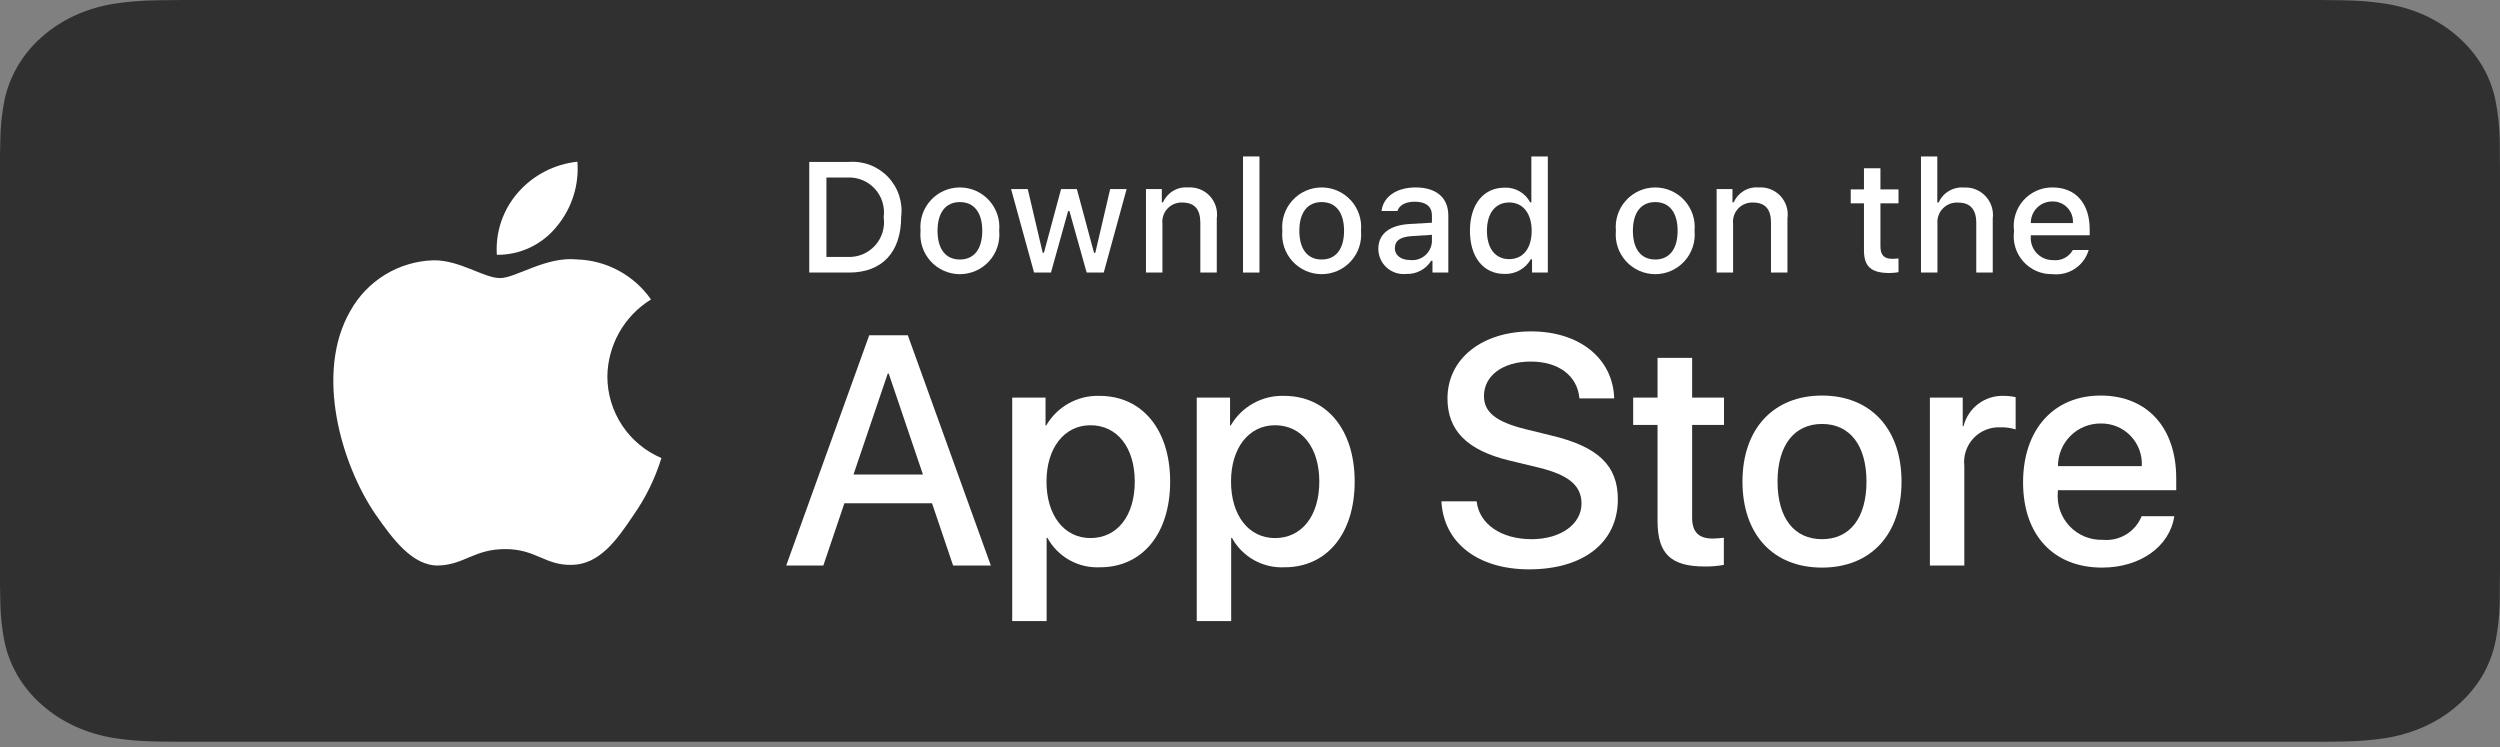 <svg width="184" height="55" viewBox="0 0 184 55" fill="none" xmlns="http://www.w3.org/2000/svg">
<rect x="0" y="0" width="184" height="55" fill="#808080" stroke="none"/>
<g clip-path="url(#clip0)">
<path d="M169.347 -6.6712e-05H14.661C14.097 -6.6712e-05 13.54 -6.6712e-05 12.978 0.003C12.507 0.005 12.04 0.013 11.565 0.02C10.532 0.031 9.502 0.111 8.483 0.261C7.466 0.414 6.481 0.703 5.56 1.117C4.641 1.535 3.802 2.077 3.072 2.726C2.338 3.372 1.726 4.119 1.26 4.938C0.792 5.756 0.468 6.632 0.299 7.536C0.128 8.439 0.036 9.352 0.023 10.268C0.009 10.687 0.008 11.107 0 11.525V43.072C0.008 43.496 0.009 43.907 0.023 44.331C0.036 45.246 0.128 46.16 0.299 47.063C0.468 47.968 0.792 48.844 1.26 49.662C1.726 50.478 2.338 51.222 3.072 51.865C3.799 52.516 4.639 53.059 5.56 53.474C6.481 53.889 7.466 54.179 8.483 54.335C9.502 54.483 10.532 54.564 11.565 54.576C12.04 54.585 12.507 54.591 12.978 54.591C13.54 54.593 14.097 54.593 14.661 54.593H169.347C169.9 54.593 170.462 54.593 171.014 54.591C171.483 54.591 171.963 54.585 172.432 54.576C173.462 54.565 174.49 54.484 175.507 54.335C176.528 54.178 177.516 53.888 178.441 53.474C179.362 53.059 180.201 52.516 180.928 51.865C181.66 51.22 182.273 50.476 182.745 49.662C183.209 48.843 183.53 47.967 183.697 47.063C183.868 46.16 183.963 45.246 183.982 44.331C183.988 43.907 183.988 43.496 183.988 43.072C184 42.576 184 42.083 184 41.579V13.015C184 12.515 184 12.02 183.988 11.525C183.988 11.107 183.988 10.687 183.982 10.268C183.963 9.352 183.868 8.439 183.697 7.536C183.53 6.632 183.209 5.756 182.745 4.938C181.796 3.296 180.29 1.96 178.441 1.117C177.516 0.704 176.528 0.415 175.507 0.261C174.49 0.111 173.462 0.03 172.432 0.02C171.963 0.013 171.483 0.005 171.014 0.002C170.462 -0 169.9 -0 169.347 -0V-6.6712e-05Z" fill="#303030"/>
<path d="M12.853 53.403C12.383 53.403 11.925 53.398 11.46 53.389C10.495 53.377 9.533 53.303 8.581 53.166C7.693 53.03 6.833 52.778 6.029 52.418C5.232 52.061 4.506 51.592 3.877 51.03C3.239 50.475 2.708 49.831 2.305 49.124C1.898 48.412 1.616 47.649 1.469 46.861C1.311 46.015 1.225 45.16 1.213 44.302C1.203 44.014 1.19 43.055 1.19 43.055V11.52C1.19 11.52 1.204 10.576 1.213 10.299C1.224 9.443 1.31 8.588 1.468 7.744C1.615 6.954 1.897 6.189 2.305 5.475C2.706 4.768 3.234 4.123 3.868 3.566C4.501 3.004 5.23 2.533 6.028 2.17C6.83 1.811 7.689 1.561 8.575 1.428C9.53 1.289 10.496 1.215 11.464 1.204L12.854 1.187H171.147L172.554 1.205C173.513 1.215 174.47 1.289 175.416 1.427C176.311 1.561 177.179 1.813 177.99 2.174C179.588 2.905 180.889 4.06 181.71 5.478C182.111 6.187 182.389 6.946 182.534 7.729C182.694 8.581 182.783 9.442 182.802 10.305C182.806 10.692 182.806 11.107 182.806 11.52C182.818 12.032 182.818 12.52 182.818 13.011V41.581C182.818 42.077 182.818 42.561 182.806 43.049C182.806 43.493 182.806 43.899 182.8 44.318C182.782 45.166 182.694 46.011 182.537 46.848C182.393 47.641 182.113 48.41 181.705 49.128C181.299 49.827 180.771 50.466 180.141 51.02C179.512 51.584 178.784 52.056 177.985 52.415C177.176 52.778 176.31 53.031 175.416 53.166C174.464 53.304 173.502 53.378 172.537 53.389C172.086 53.398 171.614 53.403 171.155 53.403L169.485 53.406L12.853 53.403Z" fill="#303030"/>
<path d="M44.702 27.707C44.716 26.568 45.019 25.451 45.58 24.46C46.142 23.469 46.944 22.637 47.913 22.04C47.298 21.16 46.486 20.435 45.541 19.924C44.597 19.412 43.547 19.129 42.474 19.095C40.185 18.855 37.966 20.467 36.8 20.467C35.611 20.467 33.815 19.119 31.882 19.159C30.631 19.199 29.412 19.564 28.343 20.216C27.275 20.869 26.394 21.787 25.785 22.882C23.149 27.452 25.115 34.168 27.64 37.862C28.904 39.671 30.38 41.692 32.312 41.62C34.203 41.542 34.909 40.413 37.191 40.413C39.452 40.413 40.114 41.62 42.085 41.575C44.114 41.542 45.392 39.758 46.611 37.932C47.519 36.643 48.217 35.218 48.68 33.711C47.502 33.212 46.496 32.376 45.789 31.309C45.081 30.241 44.703 28.988 44.702 27.707Z" fill="white"/>
<path d="M40.978 16.666C42.085 15.336 42.63 13.627 42.498 11.902C40.808 12.079 39.247 12.888 38.126 14.167C37.578 14.791 37.158 15.518 36.89 16.305C36.623 17.092 36.513 17.925 36.567 18.754C37.412 18.763 38.248 18.58 39.013 18.218C39.777 17.856 40.449 17.325 40.978 16.666Z" fill="white"/>
<path d="M68.599 37.041H62.147L60.598 41.622H57.865L63.976 24.674H66.815L72.926 41.622H70.147L68.599 37.041ZM62.816 34.927H67.929L65.409 27.492H65.338L62.816 34.927Z" fill="white"/>
<path d="M86.123 35.444C86.123 39.284 84.071 41.751 80.973 41.751C80.189 41.792 79.408 41.611 78.722 41.229C78.035 40.847 77.47 40.279 77.091 39.589H77.032V45.71H74.499V29.265H76.951V31.32H76.998C77.394 30.635 77.969 30.069 78.661 29.685C79.353 29.3 80.136 29.11 80.927 29.136C84.058 29.136 86.123 31.615 86.123 35.444ZM83.519 35.444C83.519 32.943 82.228 31.298 80.258 31.298C78.323 31.298 77.022 32.977 77.022 35.444C77.022 37.934 78.323 39.601 80.258 39.601C82.228 39.601 83.519 37.969 83.519 35.444Z" fill="white"/>
<path d="M99.704 35.444C99.704 39.284 97.652 41.751 94.555 41.751C93.77 41.792 92.99 41.611 92.303 41.229C91.617 40.847 91.051 40.279 90.672 39.589H90.614V45.71H88.081V29.265H90.532V31.32H90.579C90.975 30.635 91.55 30.069 92.242 29.685C92.934 29.3 93.717 29.11 94.508 29.136C97.64 29.136 99.704 31.615 99.704 35.444ZM97.101 35.444C97.101 32.943 95.81 31.298 93.84 31.298C91.905 31.298 90.603 32.977 90.603 35.444C90.603 37.934 91.905 39.602 93.84 39.602C95.81 39.602 97.101 37.969 97.101 35.444H97.101Z" fill="white"/>
<path d="M108.681 36.9C108.869 38.581 110.499 39.684 112.728 39.684C114.863 39.684 116.399 38.58 116.399 37.065C116.399 35.749 115.472 34.962 113.279 34.422L111.085 33.893C107.977 33.141 106.534 31.686 106.534 29.324C106.534 26.399 109.079 24.391 112.693 24.391C116.269 24.391 118.721 26.399 118.804 29.324H116.247C116.094 27.632 114.697 26.611 112.657 26.611C110.617 26.611 109.22 27.644 109.22 29.148C109.22 30.346 110.112 31.051 112.294 31.591L114.158 32.049C117.631 32.872 119.074 34.269 119.074 36.748C119.074 39.919 116.552 41.904 112.54 41.904C108.786 41.904 106.252 39.965 106.088 36.9L108.681 36.9Z" fill="white"/>
<path d="M124.54 26.341V29.265H126.887V31.274H124.54V38.086C124.54 39.144 125.01 39.637 126.042 39.637C126.32 39.633 126.599 39.613 126.875 39.579V41.575C126.411 41.662 125.94 41.701 125.468 41.693C122.97 41.693 121.996 40.753 121.996 38.356V31.274H120.201V29.265H121.996V26.341H124.54Z" fill="white"/>
<path d="M128.246 35.444C128.246 31.556 130.533 29.113 134.099 29.113C137.676 29.113 139.952 31.556 139.952 35.444C139.952 39.343 137.688 41.775 134.099 41.775C130.51 41.775 128.246 39.343 128.246 35.444ZM137.372 35.444C137.372 32.777 136.151 31.203 134.099 31.203C132.046 31.203 130.827 32.789 130.827 35.444C130.827 38.122 132.046 39.684 134.099 39.684C136.151 39.684 137.372 38.122 137.372 35.444H137.372Z" fill="white"/>
<path d="M142.04 29.265H144.456V31.369H144.515C144.678 30.712 145.062 30.131 145.603 29.724C146.143 29.318 146.807 29.11 147.483 29.136C147.775 29.135 148.066 29.167 148.351 29.231V31.603C147.982 31.49 147.598 31.439 147.213 31.45C146.845 31.435 146.478 31.5 146.137 31.64C145.797 31.781 145.491 31.993 145.24 32.263C144.989 32.533 144.8 32.855 144.685 33.205C144.57 33.555 144.532 33.926 144.573 34.293V41.622H142.04L142.04 29.265Z" fill="white"/>
<path d="M160.029 37.993C159.689 40.236 157.507 41.775 154.716 41.775C151.126 41.775 148.898 39.367 148.898 35.503C148.898 31.627 151.138 29.113 154.609 29.113C158.023 29.113 160.17 31.462 160.17 35.208V36.077H151.455V36.231C151.415 36.685 151.472 37.144 151.622 37.575C151.772 38.006 152.012 38.4 152.326 38.731C152.64 39.062 153.021 39.322 153.443 39.495C153.865 39.667 154.319 39.748 154.774 39.731C155.373 39.787 155.974 39.648 156.487 39.335C157.001 39.022 157.399 38.551 157.624 37.993L160.029 37.993ZM151.467 34.305H157.636C157.659 33.896 157.597 33.487 157.454 33.103C157.312 32.719 157.091 32.369 156.807 32.074C156.523 31.78 156.181 31.547 155.803 31.392C155.425 31.236 155.018 31.16 154.609 31.169C154.197 31.166 153.788 31.245 153.406 31.402C153.025 31.559 152.678 31.789 152.386 32.081C152.093 32.373 151.862 32.719 151.704 33.101C151.546 33.483 151.466 33.892 151.467 34.305V34.305Z" fill="white"/>
<path d="M62.498 11.916C63.029 11.878 63.562 11.958 64.058 12.151C64.555 12.345 65.002 12.645 65.368 13.033C65.734 13.42 66.01 13.883 66.175 14.39C66.341 14.897 66.392 15.434 66.325 15.963C66.325 18.564 64.921 20.06 62.498 20.06H59.561V11.916H62.498ZM60.824 18.908H62.357C62.737 18.931 63.116 18.869 63.469 18.726C63.821 18.583 64.137 18.363 64.394 18.083C64.651 17.802 64.842 17.468 64.954 17.104C65.066 16.74 65.095 16.356 65.039 15.979C65.091 15.604 65.058 15.222 64.945 14.861C64.832 14.5 64.64 14.168 64.384 13.89C64.128 13.612 63.813 13.393 63.463 13.251C63.112 13.109 62.735 13.046 62.357 13.067H60.824V18.908Z" fill="white"/>
<path d="M67.752 16.984C67.713 16.581 67.76 16.173 67.887 15.788C68.015 15.403 68.222 15.049 68.495 14.749C68.767 14.449 69.099 14.209 69.47 14.044C69.84 13.88 70.241 13.796 70.646 13.796C71.051 13.796 71.452 13.88 71.823 14.044C72.193 14.209 72.525 14.449 72.798 14.749C73.07 15.049 73.277 15.403 73.405 15.788C73.533 16.173 73.579 16.581 73.541 16.984C73.58 17.389 73.534 17.797 73.407 18.182C73.279 18.568 73.073 18.922 72.8 19.223C72.527 19.524 72.195 19.765 71.824 19.929C71.453 20.094 71.052 20.179 70.646 20.179C70.241 20.179 69.84 20.094 69.469 19.929C69.098 19.765 68.765 19.524 68.493 19.223C68.22 18.922 68.013 18.568 67.886 18.182C67.758 17.797 67.713 17.389 67.752 16.984ZM72.295 16.984C72.295 15.652 71.697 14.873 70.648 14.873C69.595 14.873 69.003 15.652 69.003 16.984C69.003 18.327 69.596 19.1 70.648 19.1C71.697 19.1 72.295 18.322 72.295 16.984H72.295Z" fill="white"/>
<path d="M81.235 20.06H79.978L78.71 15.534H78.614L77.351 20.06H76.107L74.415 13.914H75.643L76.743 18.604H76.833L78.095 13.914H79.257L80.519 18.604H80.615L81.709 13.914H82.92L81.235 20.06Z" fill="white"/>
<path d="M84.343 13.914H85.509V14.89H85.599C85.753 14.54 86.012 14.246 86.34 14.05C86.668 13.853 87.049 13.764 87.431 13.796C87.729 13.773 88.029 13.818 88.308 13.928C88.587 14.037 88.838 14.207 89.042 14.427C89.246 14.647 89.398 14.909 89.487 15.196C89.575 15.482 89.599 15.785 89.555 16.081V20.06H88.344V16.386C88.344 15.398 87.915 14.907 87.019 14.907C86.817 14.898 86.614 14.932 86.426 15.008C86.238 15.085 86.068 15.201 85.929 15.349C85.79 15.496 85.684 15.673 85.62 15.866C85.555 16.058 85.532 16.262 85.554 16.465V20.06H84.343L84.343 13.914Z" fill="white"/>
<path d="M91.485 11.515H92.696V20.06H91.485V11.515Z" fill="white"/>
<path d="M94.38 16.984C94.342 16.58 94.388 16.173 94.516 15.788C94.644 15.403 94.851 15.049 95.123 14.749C95.396 14.448 95.728 14.209 96.098 14.044C96.469 13.88 96.87 13.796 97.275 13.796C97.68 13.796 98.081 13.88 98.451 14.044C98.822 14.209 99.154 14.448 99.427 14.749C99.699 15.049 99.906 15.403 100.034 15.788C100.162 16.173 100.208 16.58 100.169 16.984C100.209 17.389 100.163 17.797 100.035 18.182C99.908 18.568 99.701 18.922 99.428 19.223C99.156 19.524 98.823 19.765 98.453 19.929C98.082 20.094 97.68 20.178 97.275 20.178C96.869 20.178 96.468 20.094 96.097 19.929C95.726 19.765 95.394 19.524 95.121 19.223C94.849 18.922 94.642 18.568 94.514 18.182C94.387 17.797 94.341 17.389 94.38 16.984ZM98.923 16.984C98.923 15.652 98.325 14.873 97.276 14.873C96.224 14.873 95.631 15.652 95.631 16.984C95.631 18.327 96.224 19.1 97.276 19.1C98.325 19.1 98.923 18.322 98.923 16.984H98.923Z" fill="white"/>
<path d="M101.445 18.322C101.445 17.216 102.267 16.578 103.727 16.487L105.39 16.391V15.861C105.39 15.212 104.961 14.845 104.133 14.845C103.457 14.845 102.989 15.094 102.854 15.528H101.681C101.805 14.473 102.797 13.796 104.189 13.796C105.728 13.796 106.596 14.563 106.596 15.861V20.06H105.43V19.196H105.334C105.139 19.506 104.866 19.759 104.542 19.928C104.218 20.098 103.855 20.178 103.49 20.161C103.233 20.188 102.972 20.16 102.726 20.08C102.48 20 102.253 19.869 102.06 19.696C101.867 19.523 101.713 19.311 101.607 19.074C101.501 18.838 101.446 18.581 101.445 18.322ZM105.39 17.797V17.283L103.891 17.379C103.046 17.436 102.662 17.723 102.662 18.265C102.662 18.818 103.142 19.14 103.8 19.14C103.994 19.16 104.189 19.14 104.374 19.083C104.559 19.025 104.731 18.931 104.88 18.806C105.028 18.68 105.149 18.527 105.237 18.353C105.325 18.18 105.377 17.991 105.39 17.797Z" fill="white"/>
<path d="M108.188 16.984C108.188 15.042 109.185 13.812 110.735 13.812C111.119 13.794 111.5 13.886 111.833 14.077C112.166 14.268 112.438 14.55 112.617 14.89H112.708V11.515H113.919V20.06H112.758V19.089H112.663C112.47 19.427 112.188 19.705 111.848 19.894C111.509 20.083 111.124 20.175 110.735 20.161C109.174 20.161 108.188 18.931 108.188 16.984ZM109.439 16.984C109.439 18.288 110.053 19.072 111.079 19.072C112.1 19.072 112.731 18.277 112.731 16.99C112.731 15.709 112.093 14.902 111.079 14.902C110.059 14.902 109.439 15.691 109.439 16.984H109.439Z" fill="white"/>
<path d="M118.93 16.984C118.891 16.581 118.938 16.173 119.066 15.788C119.193 15.403 119.4 15.049 119.673 14.749C119.945 14.449 120.277 14.209 120.648 14.044C121.019 13.88 121.419 13.796 121.824 13.796C122.23 13.796 122.63 13.88 123.001 14.044C123.371 14.209 123.703 14.449 123.976 14.749C124.248 15.049 124.455 15.403 124.583 15.788C124.711 16.173 124.757 16.581 124.719 16.984C124.758 17.389 124.712 17.797 124.585 18.182C124.457 18.568 124.251 18.922 123.978 19.223C123.705 19.524 123.373 19.765 123.002 19.929C122.631 20.094 122.23 20.179 121.824 20.179C121.419 20.179 121.018 20.094 120.647 19.929C120.276 19.765 119.943 19.524 119.671 19.223C119.398 18.922 119.191 18.568 119.064 18.182C118.936 17.797 118.891 17.389 118.93 16.984ZM123.473 16.984C123.473 15.652 122.875 14.873 121.826 14.873C120.774 14.873 120.181 15.652 120.181 16.984C120.181 18.327 120.774 19.1 121.826 19.1C122.875 19.1 123.473 18.322 123.473 16.984Z" fill="white"/>
<path d="M126.344 13.914H127.51V14.89H127.6C127.754 14.54 128.013 14.246 128.341 14.05C128.669 13.853 129.051 13.764 129.432 13.796C129.73 13.773 130.03 13.818 130.309 13.928C130.588 14.037 130.839 14.207 131.043 14.427C131.247 14.647 131.399 14.909 131.488 15.196C131.577 15.482 131.6 15.785 131.556 16.081V20.06H130.345V16.386C130.345 15.398 129.916 14.907 129.02 14.907C128.818 14.898 128.615 14.932 128.427 15.008C128.239 15.085 128.07 15.201 127.93 15.349C127.791 15.496 127.686 15.673 127.621 15.866C127.556 16.058 127.534 16.262 127.555 16.465V20.06H126.344V13.914Z" fill="white"/>
<path d="M138.4 12.384V13.942H139.73V14.964H138.4V18.124C138.4 18.768 138.665 19.05 139.268 19.05C139.423 19.049 139.577 19.04 139.73 19.022V20.032C139.513 20.071 139.292 20.092 139.071 20.094C137.724 20.094 137.188 19.619 137.188 18.434V14.964H136.214V13.942H137.188V12.384H138.4Z" fill="white"/>
<path d="M141.384 11.515H142.585V14.902H142.681C142.842 14.548 143.108 14.252 143.443 14.055C143.778 13.858 144.165 13.769 144.552 13.801C144.849 13.785 145.146 13.834 145.422 13.946C145.697 14.058 145.945 14.23 146.147 14.449C146.349 14.668 146.5 14.928 146.59 15.212C146.679 15.496 146.705 15.797 146.666 16.092V20.06H145.453V16.391C145.453 15.41 144.997 14.912 144.141 14.912C143.933 14.895 143.723 14.924 143.527 14.996C143.331 15.069 143.154 15.183 143.006 15.332C142.859 15.48 142.746 15.659 142.675 15.856C142.604 16.052 142.577 16.262 142.596 16.471V20.06H141.384L141.384 11.515Z" fill="white"/>
<path d="M153.728 18.401C153.564 18.962 153.207 19.448 152.721 19.773C152.235 20.098 151.65 20.242 151.069 20.178C150.664 20.189 150.263 20.112 149.891 19.951C149.52 19.791 149.188 19.551 148.918 19.25C148.648 18.948 148.447 18.591 148.329 18.203C148.211 17.816 148.178 17.408 148.234 17.006C148.18 16.604 148.213 16.195 148.331 15.806C148.449 15.418 148.649 15.059 148.917 14.754C149.185 14.45 149.516 14.207 149.886 14.041C150.256 13.876 150.658 13.792 151.063 13.796C152.771 13.796 153.801 14.964 153.801 16.894V17.317H149.468V17.385C149.449 17.61 149.477 17.837 149.551 18.051C149.624 18.265 149.742 18.461 149.896 18.627C150.05 18.793 150.237 18.925 150.444 19.014C150.652 19.103 150.876 19.148 151.102 19.145C151.392 19.18 151.685 19.128 151.945 18.995C152.205 18.863 152.42 18.656 152.562 18.401L153.728 18.401ZM149.468 16.42H152.567C152.583 16.214 152.555 16.006 152.485 15.812C152.416 15.617 152.306 15.439 152.164 15.289C152.022 15.139 151.85 15.02 151.659 14.941C151.468 14.862 151.263 14.823 151.057 14.828C150.847 14.825 150.639 14.865 150.445 14.944C150.251 15.023 150.075 15.14 149.927 15.288C149.779 15.437 149.662 15.613 149.583 15.808C149.504 16.002 149.465 16.21 149.468 16.42H149.468Z" fill="white"/>
</g>
<defs>
<clipPath id="clip0">
<rect width="184" height="54.593" fill="white"/>
</clipPath>
</defs>
</svg>

